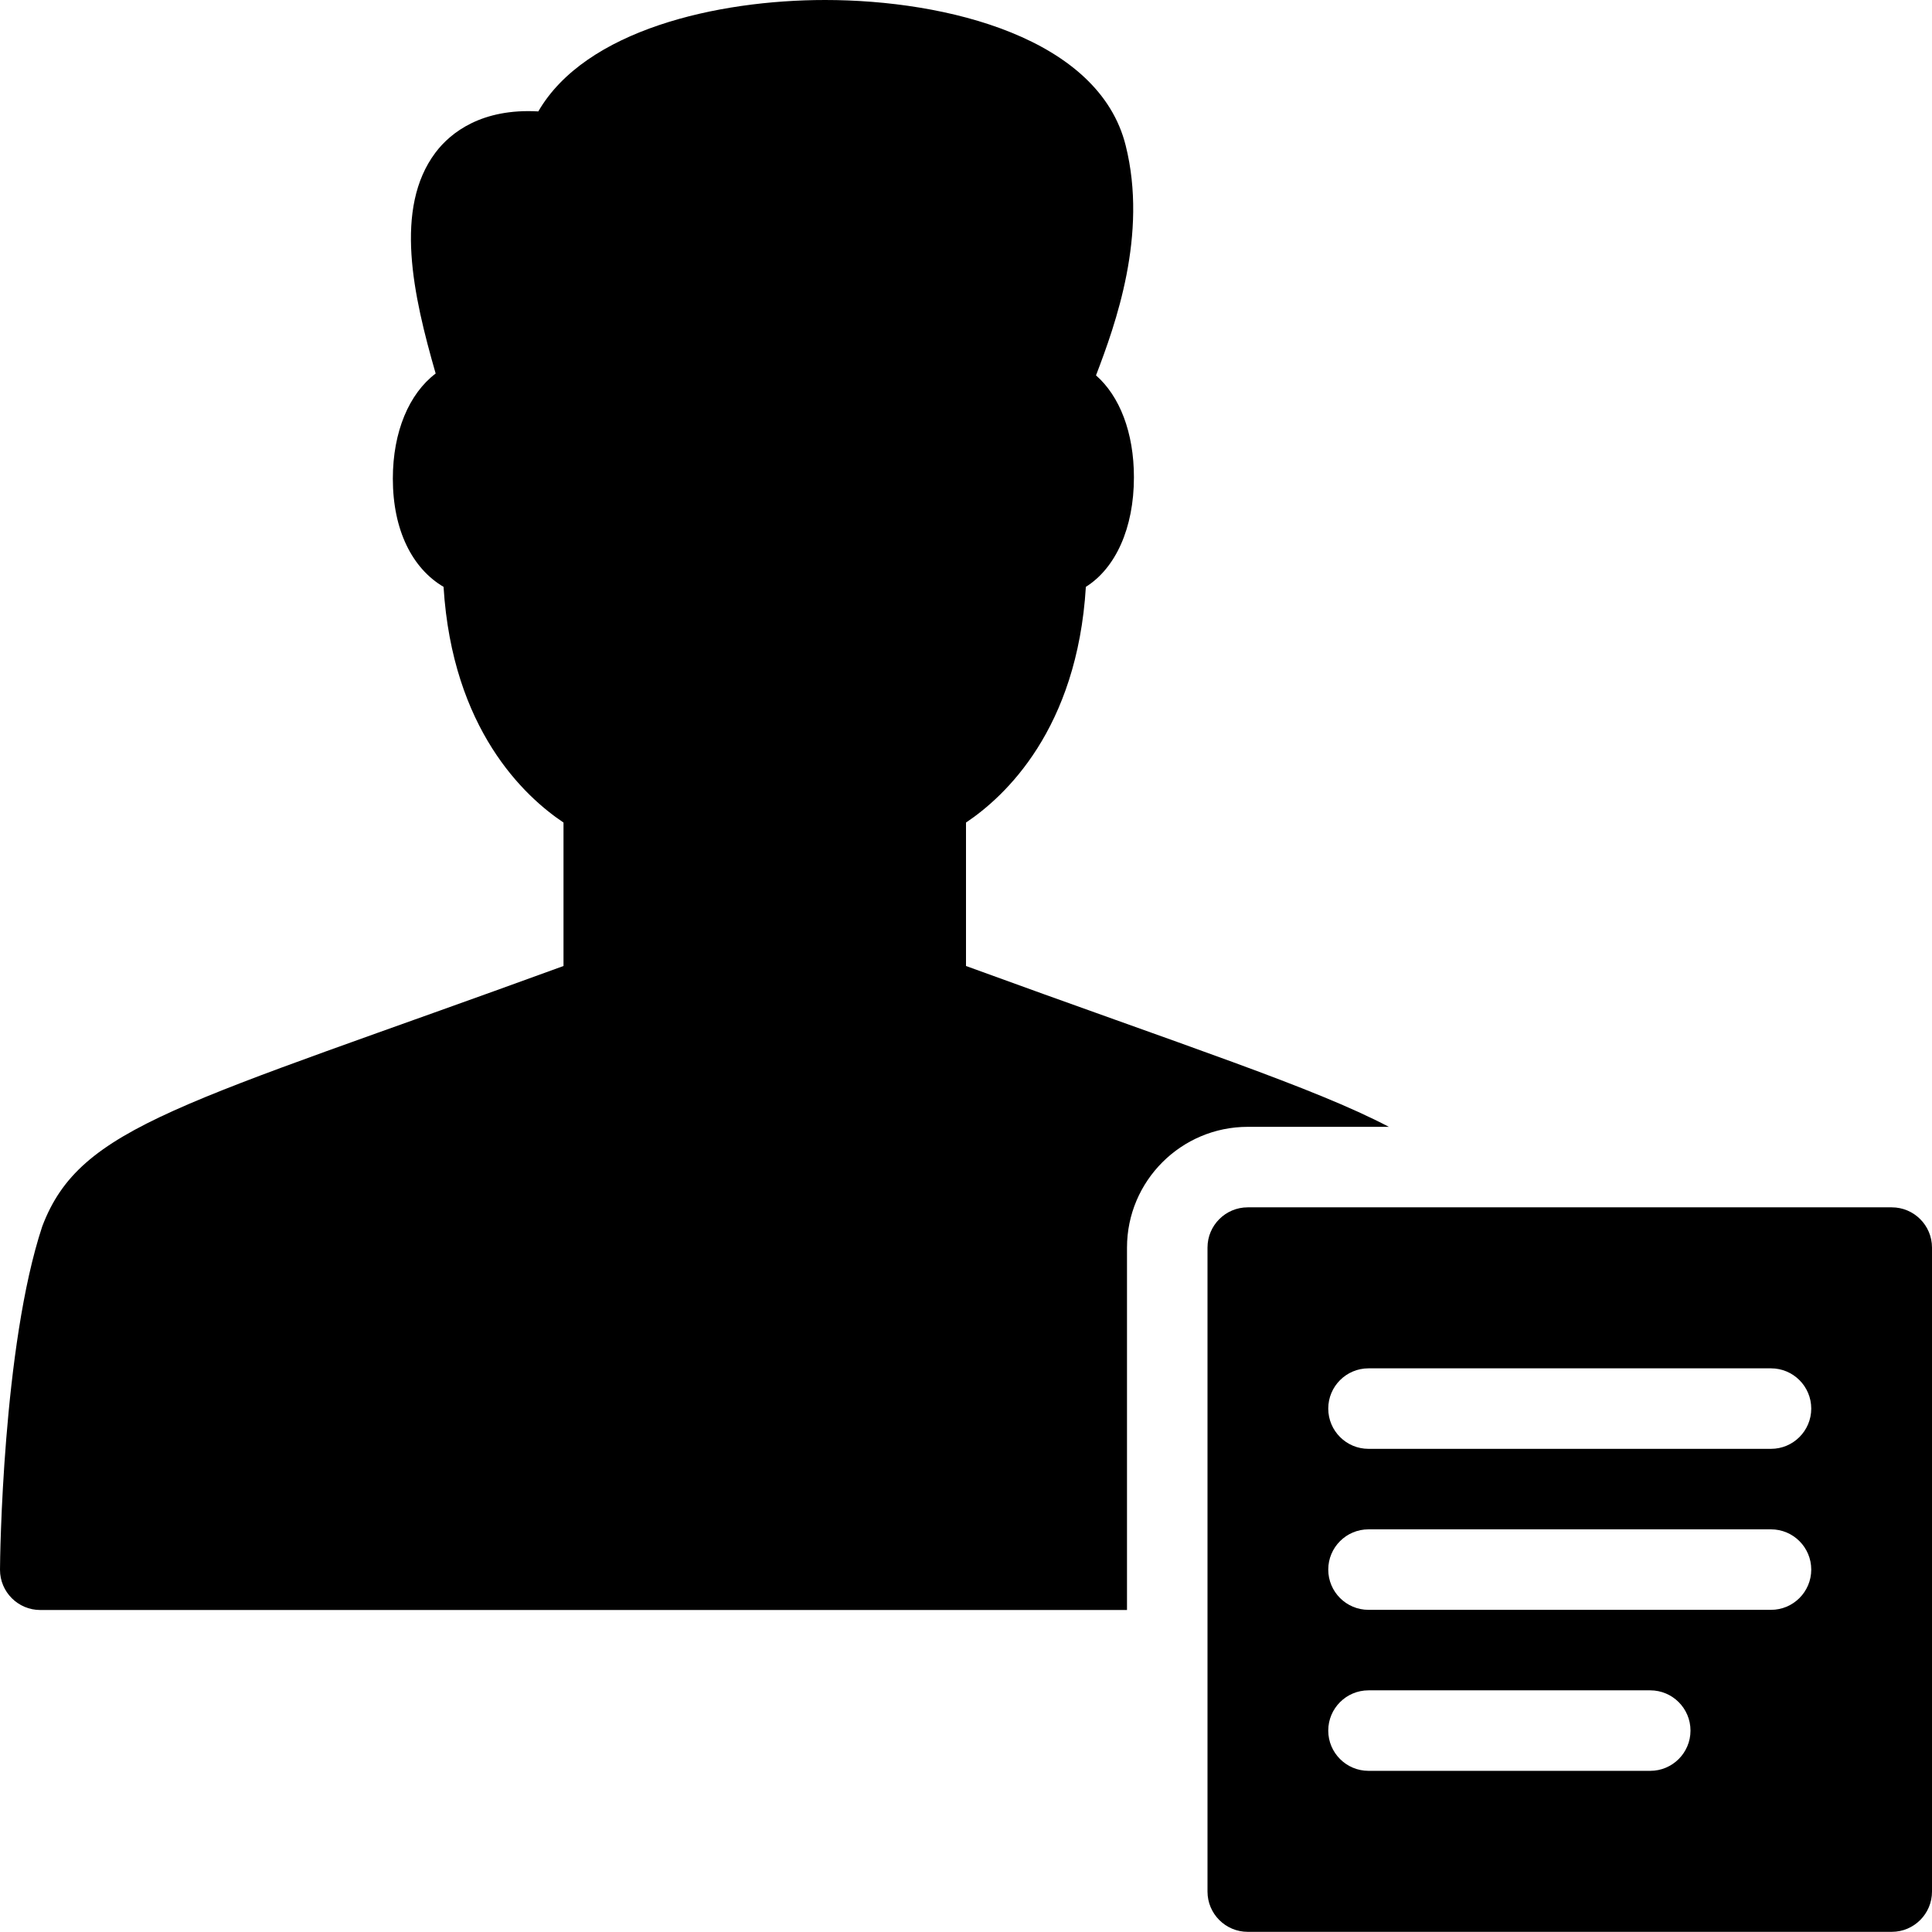 <?xml version="1.0" encoding="utf-8"?>
<!-- Generator: Adobe Illustrator 19.2.1, SVG Export Plug-In . SVG Version: 6.00 Build 0)  -->
<svg version="1.1" xmlns="http://www.w3.org/2000/svg" xmlns:xlink="http://www.w3.org/1999/xlink" x="0px" y="0px" width="24px"
	 height="24px" viewBox="0 0 24 24" enable-background="new 0 0 24 24" xml:space="preserve">
<g id="Filled_Icons_1_">
	<g id="Filled_Icons">
	</g>
	<g id="New_icons">
		<g>
			<path d="M14,15.498c0-0.827,0.673-1.5,1.5-1.5h1.753C16.32,13.508,14.748,13.002,12,12v-1.782
				c0.486-0.325,1.381-1.158,1.489-2.928c0.367-0.23,0.597-0.727,0.597-1.361c0-0.558-0.178-1.009-0.471-1.266
				c0.243-0.636,0.645-1.749,0.369-2.854C13.653,0.474,11.766,0,10.25,0C8.908,0,7.273,0.372,6.687,1.384
				c-0.7-0.04-1.088,0.26-1.277,0.511C4.891,2.585,5.132,3.668,5.412,4.64C5.083,4.889,4.88,5.361,4.88,5.946
				c0,0.643,0.244,1.117,0.63,1.344C5.62,9.06,6.514,9.893,7,10.218V12c-4.748,1.732-6,1.979-6.475,3.234
				C0.032,16.722,0,19.361,0,19.5C0,19.776,0.224,20,0.5,20H14V15.498z"/>
			<path d="M23.5,14.998h-8c-0.276,0-0.5,0.224-0.5,0.5v8c0,0.276,0.224,0.5,0.5,0.5h8c0.276,0,0.5-0.224,0.5-0.5v-8
				C24,15.222,23.776,14.998,23.5,14.998z M20.5,21.998H17c-0.276,0-0.5-0.224-0.5-0.5c0-0.276,0.224-0.5,0.5-0.5h3.5
				c0.276,0,0.5,0.224,0.5,0.5C21,21.774,20.776,21.998,20.5,21.998z M22,19.998h-5c-0.276,0-0.5-0.224-0.5-0.5
				c0-0.276,0.224-0.5,0.5-0.5h5c0.276,0,0.5,0.224,0.5,0.5C22.5,19.774,22.276,19.998,22,19.998z M22,17.998h-5
				c-0.276,0-0.5-0.224-0.5-0.5c0-0.276,0.224-0.5,0.5-0.5h5c0.276,0,0.5,0.224,0.5,0.5C22.5,17.774,22.276,17.998,22,17.998z"/>
		</g>
	</g>
</g>
<g id="Invisible_Shape">
	<rect fill="none" width="24" height="24"/>
</g>
</svg>
